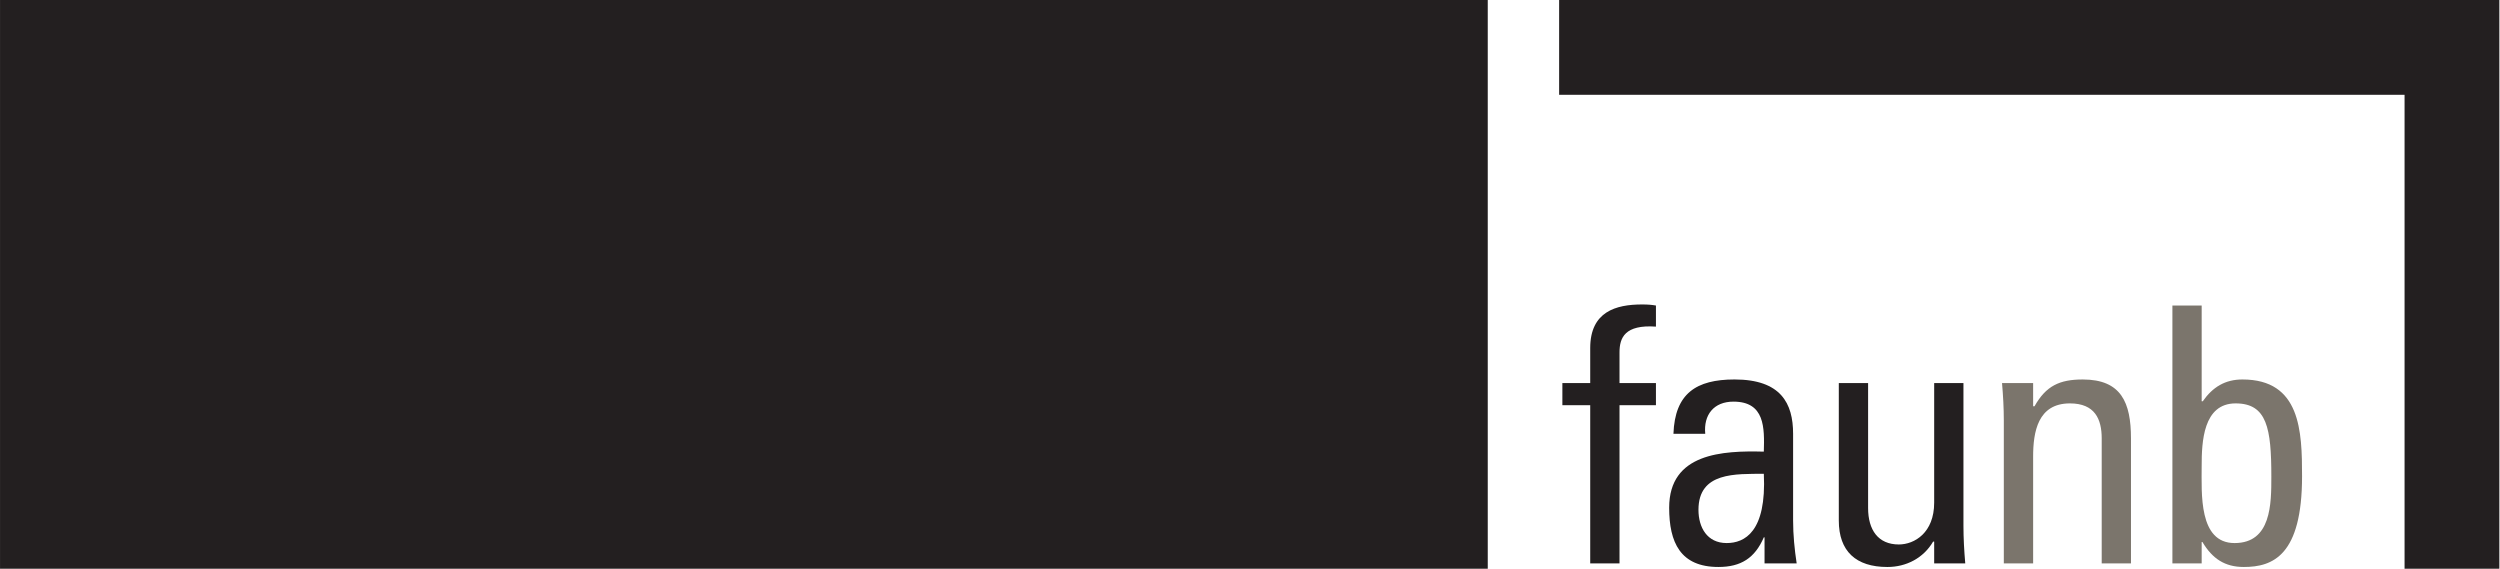 <?xml version="1.0" encoding="UTF-8" standalone="no"?>
<svg
   xmlns:dc="http://purl.org/dc/elements/1.1/"
   xmlns:cc="http://creativecommons.org/ns#"
   xmlns:rdf="http://www.w3.org/1999/02/22-rdf-syntax-ns#"
   xmlns:svg="http://www.w3.org/2000/svg"
   xmlns="http://www.w3.org/2000/svg"
   xmlns:sodipodi="http://sodipodi.sourceforge.net/DTD/sodipodi-0.dtd"
   xmlns:inkscape="http://www.inkscape.org/namespaces/inkscape"
   version="1.1"
   id="svg833"
   xml:space="preserve"
   width="19.776mm"
   height="4.5mm"
   viewBox="0 0 5932.698 1350"
   sodipodi:docname="fau.svg"
   inkscape:version="1.0.2 (e86c8708, 2021-01-15)"><defs
     id="defs837"><clipPath
       clipPathUnits="userSpaceOnUse"
       id="clipPath855"><path
         d="M 0,25.512 H 112.11 V 0 H 0 Z"
         id="path853" /></clipPath></defs><sodipodi:namedview
     pagecolor="#ffffff"
     bordercolor="#666666"
     borderopacity="1"
     objecttolerance="10"
     gridtolerance="10"
     guidetolerance="10"
     inkscape:pageopacity="0"
     inkscape:pageshadow="2"
     inkscape:window-width="1280"
     inkscape:window-height="755"
     id="namedview835"
     showgrid="false"
     units="mm"
     inkscape:document-units="mm"
     fit-margin-top="0"
     fit-margin-left="0"
     fit-margin-right="0"
     fit-margin-bottom="0"
     inkscape:zoom="4.1878513"
     inkscape:cx="40.116037"
     inkscape:cy="5.7848549"
     inkscape:window-x="0"
     inkscape:window-y="23"
     inkscape:window-maximized="0"
     inkscape:current-layer="g841"
     inkscape:document-rotation="0" /><g
     id="g841"
     inkscape:groupmode="layer"
     inkscape:label="fau-marca"
     transform="matrix(1.333,0,0,-1.333,0,34.015)"><path
       d="M 0,-986.989 H 2648.59 V 25.511 H 0 Z"
       style="fill:#231f20;fill-opacity:1;fill-rule:nonzero;stroke:none;stroke-width:1"
       id="path843" /><path
       d="M 2775.649,25.491 V -143.265 h 1505.117 v -843.704 H 4449.523 V 25.491 Z"
       style="fill:#231f20;fill-opacity:1;fill-rule:nonzero;stroke:none;stroke-width:1"
       id="path847" /><path
       d="m 2831.003,-656.417 v 62.311 c 0,64.851 45.801,77.592 92.197,77.592 10.835,0 17.185,-0.635 24.805,-1.905 v -37.546 c -55.286,3.85 -64.852,-19.686 -64.852,-45.761 v -54.691 h 64.852 v -39.411 h -64.852 v -281.711 h -52.151 v 281.711 h -49.571 v 39.411 z"
       style="fill:#231f20;fill-opacity:1;fill-rule:nonzero;stroke:none;stroke-width:1"
       id="path859" /><path
       d="m 3023.712,-882.147 c 0,-31.156 15.241,-59.136 50.246,-59.136 31.751,0 71.202,19.725 66.121,123.353 -49.611,-0.595 -116.368,3.81 -116.368,-64.216 m 117.638,-48.936 h -1.27 c -15.915,-36.911 -40.721,-52.786 -80.806,-52.786 -67.987,0 -87.712,43.856 -87.712,105.532 0,97.317 95.372,101.722 168.518,99.817 1.27,42.626 1.865,89.022 -54.056,89.022 -35.005,0 -53.421,-23.496 -50.246,-57.231 h -56.596 c 2.54,71.876 40.681,96.682 108.747,96.682 82.672,0 104.262,-42.626 104.262,-96.682 v -154.469 c 0,-25.48 2.58,-51.516 6.35,-76.321 h -57.191 z"
       style="fill:#231f20;fill-opacity:1;fill-rule:nonzero;stroke:none;stroke-width:1"
       id="path863" /><path
       d="m 3443.349,-656.417 h 52.111 v -254.326 c 0,-22.305 1.31,-44.531 3.215,-66.796 h -55.326 v 38.816 h -1.905 c -17.145,-29.29 -47.706,-45.166 -81.402,-45.166 -55.961,0 -86.482,27.981 -86.482,82.672 v 244.8 h 52.151 v -222.535 c 0,-38.816 17.781,-64.851 54.691,-64.851 27.981,0 62.946,20.956 62.946,74.377 z"
       style="fill:#231f20;fill-opacity:1;fill-rule:nonzero;stroke:none;stroke-width:1"
       id="path867" /><path
       d="m 3741.599,-977.531 v 222.535 c 0,34.37 -12.105,62.351 -56.636,62.351 -57.191,0 -65.447,-50.881 -65.447,-94.777 v -190.109 h -52.191 v 254.326 c 0,22.305 -1.27,44.531 -3.175,66.796 h 55.366 v -41.316 h 2.5 c 20.36,36.236 44.531,47.666 85.847,47.666 68.701,0 85.847,-41.316 85.847,-104.937 v -222.535 z"
       style="fill:#7b756c;fill-opacity:1;fill-rule:nonzero;stroke:none;stroke-width:1"
       id="path871" /><path
       d="m 3978.104,-941.291 c 65.487,0 65.487,69.971 65.487,118.273 0,85.886 -7.62,130.378 -63.581,130.378 -57.866,0 -60.446,-68.701 -60.446,-111.287 0,-48.936 -5.676,-137.363 58.541,-137.363 m -58.541,-36.236 h -52.111 v 459.08 h 52.111 v -170.424 h 1.945 c 17.781,25.48 40.046,38.816 70.606,38.816 103.627,0 106.168,-92.197 106.168,-172.329 0,-141.173 -52.151,-161.494 -103.667,-161.494 -33.696,0 -55.921,14.605 -73.742,44.491 h -1.31 z"
       style="fill:#7b756c;fill-opacity:1;fill-rule:nonzero;stroke:none;stroke-width:1"
       id="path875" /></g></svg>
